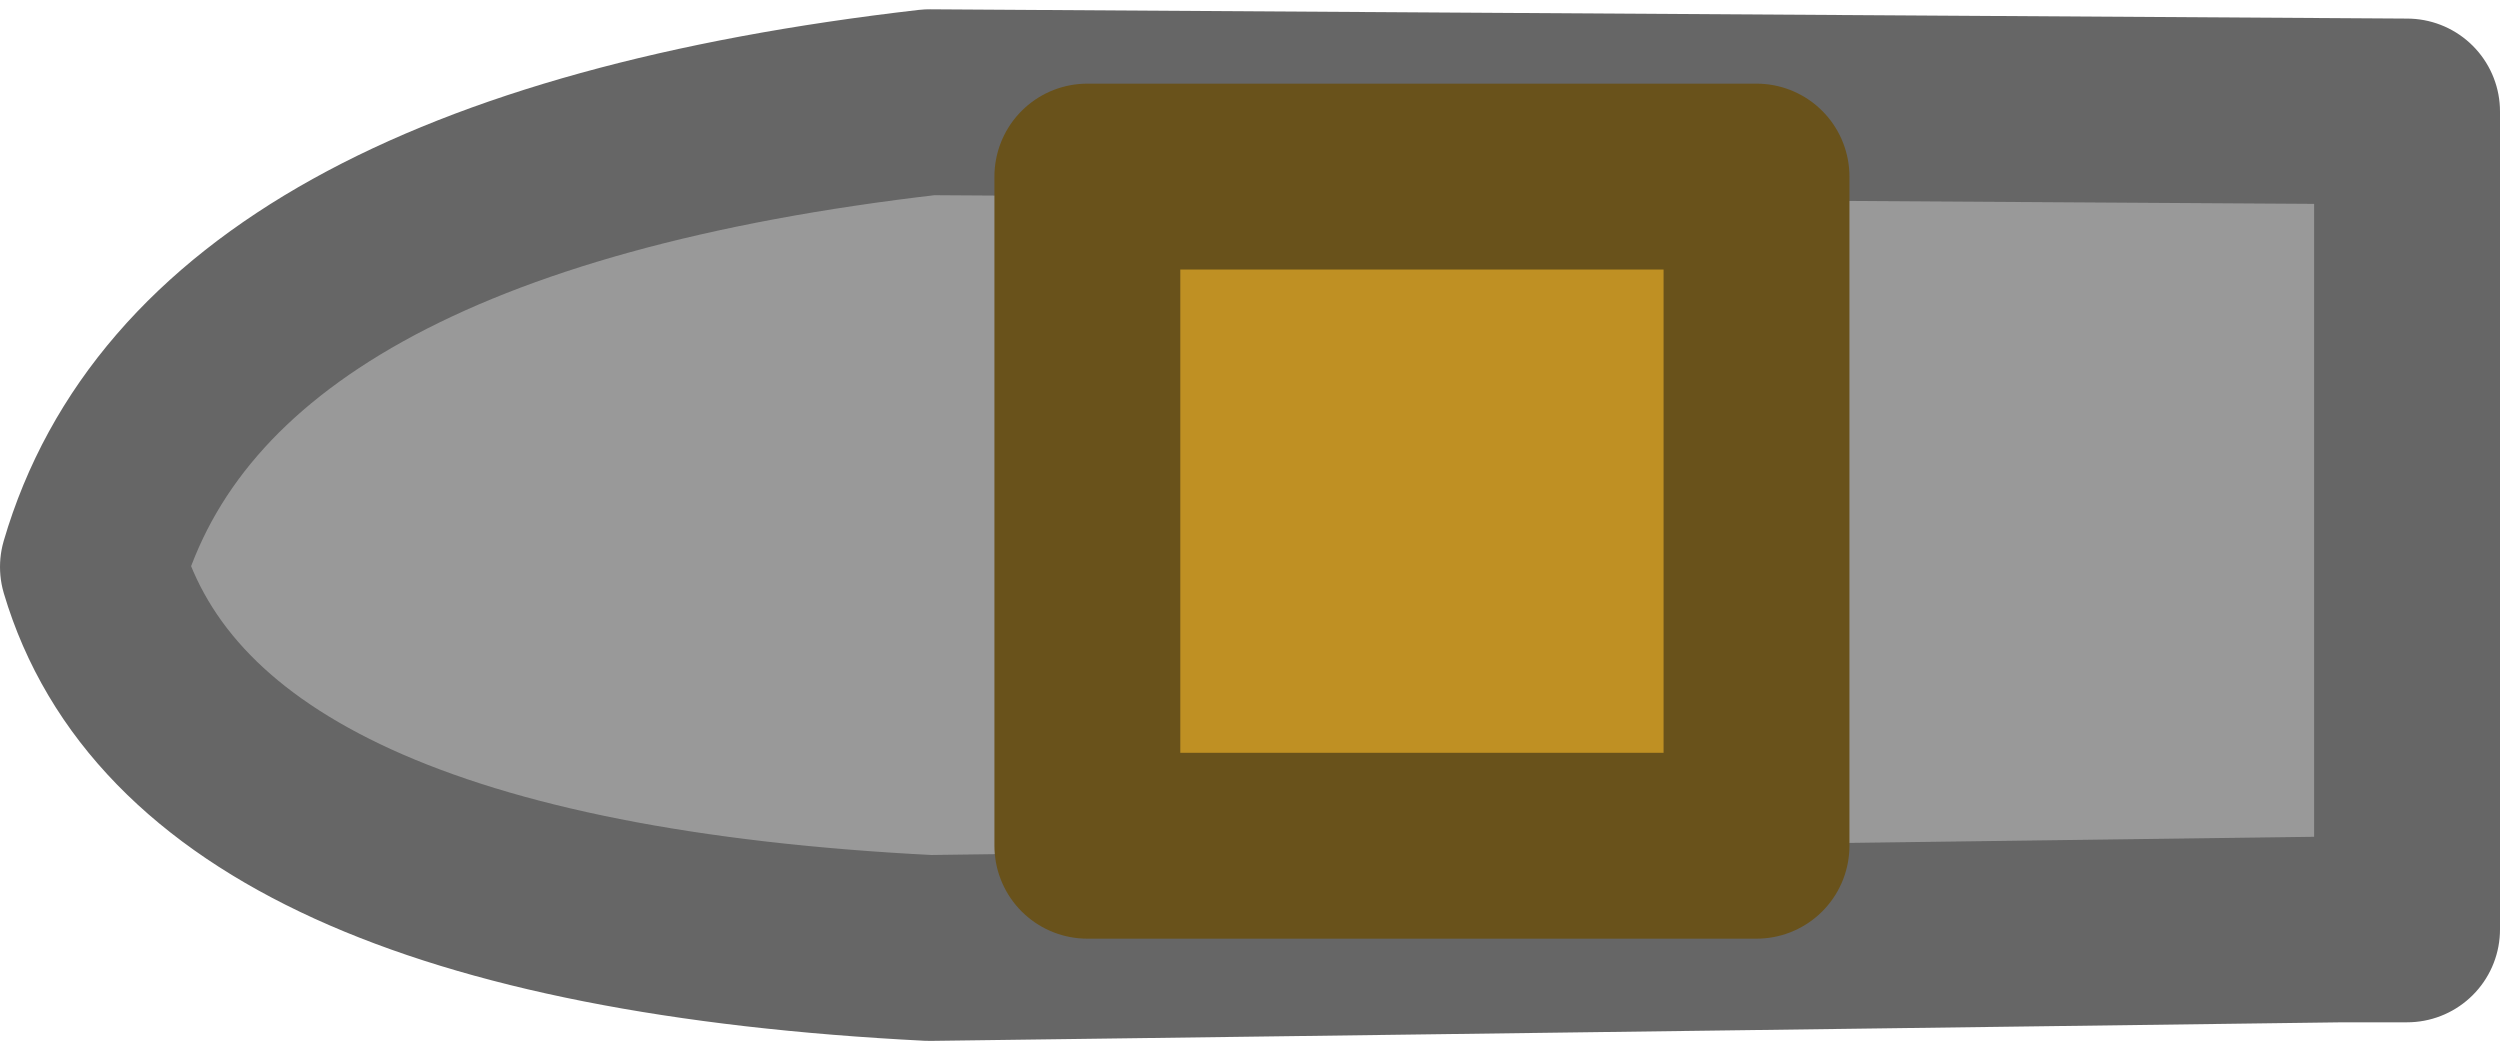 <?xml version="1.0" encoding="UTF-8" standalone="no"?>
<svg xmlns:xlink="http://www.w3.org/1999/xlink" height="5.6px" width="13.45px" xmlns="http://www.w3.org/2000/svg">
  <g transform="matrix(1.0, 0.0, 0.0, 1.0, 7.6, 2.95)">
    <path d="M1.85 1.6 L1.85 -2.0 -1.75 -2.0 -1.75 1.6 1.85 1.6 M5.0 2.05 L-2.6 2.15 Q-6.55 1.95 -7.1 0.1 -6.5 -1.95 -2.6 -2.4 L5.35 -2.35 5.35 2.05 5.0 2.05" fill="#999999" fill-rule="evenodd" stroke="none"/>
    <path d="M1.85 1.6 L-1.75 1.6 -1.75 -2.0 1.85 -2.0 1.85 1.6" fill="#bf9023" fill-rule="evenodd" stroke="none"/>
    <path d="M5.0 2.05 L-2.6 2.15 Q-6.55 1.95 -7.1 0.1 -6.5 -1.95 -2.6 -2.4 L5.35 -2.35 5.35 2.05 5.0 2.05" fill="none" stroke="#666666" stroke-linecap="round" stroke-linejoin="round" stroke-width="1.0"/>
    <path d="M1.85 1.6 L-1.75 1.6 -1.75 -2.0 1.85 -2.0 1.85 1.6 Z" fill="none" stroke="#69521b" stroke-linecap="round" stroke-linejoin="round" stroke-width="1.0"/>
  </g>
</svg>
